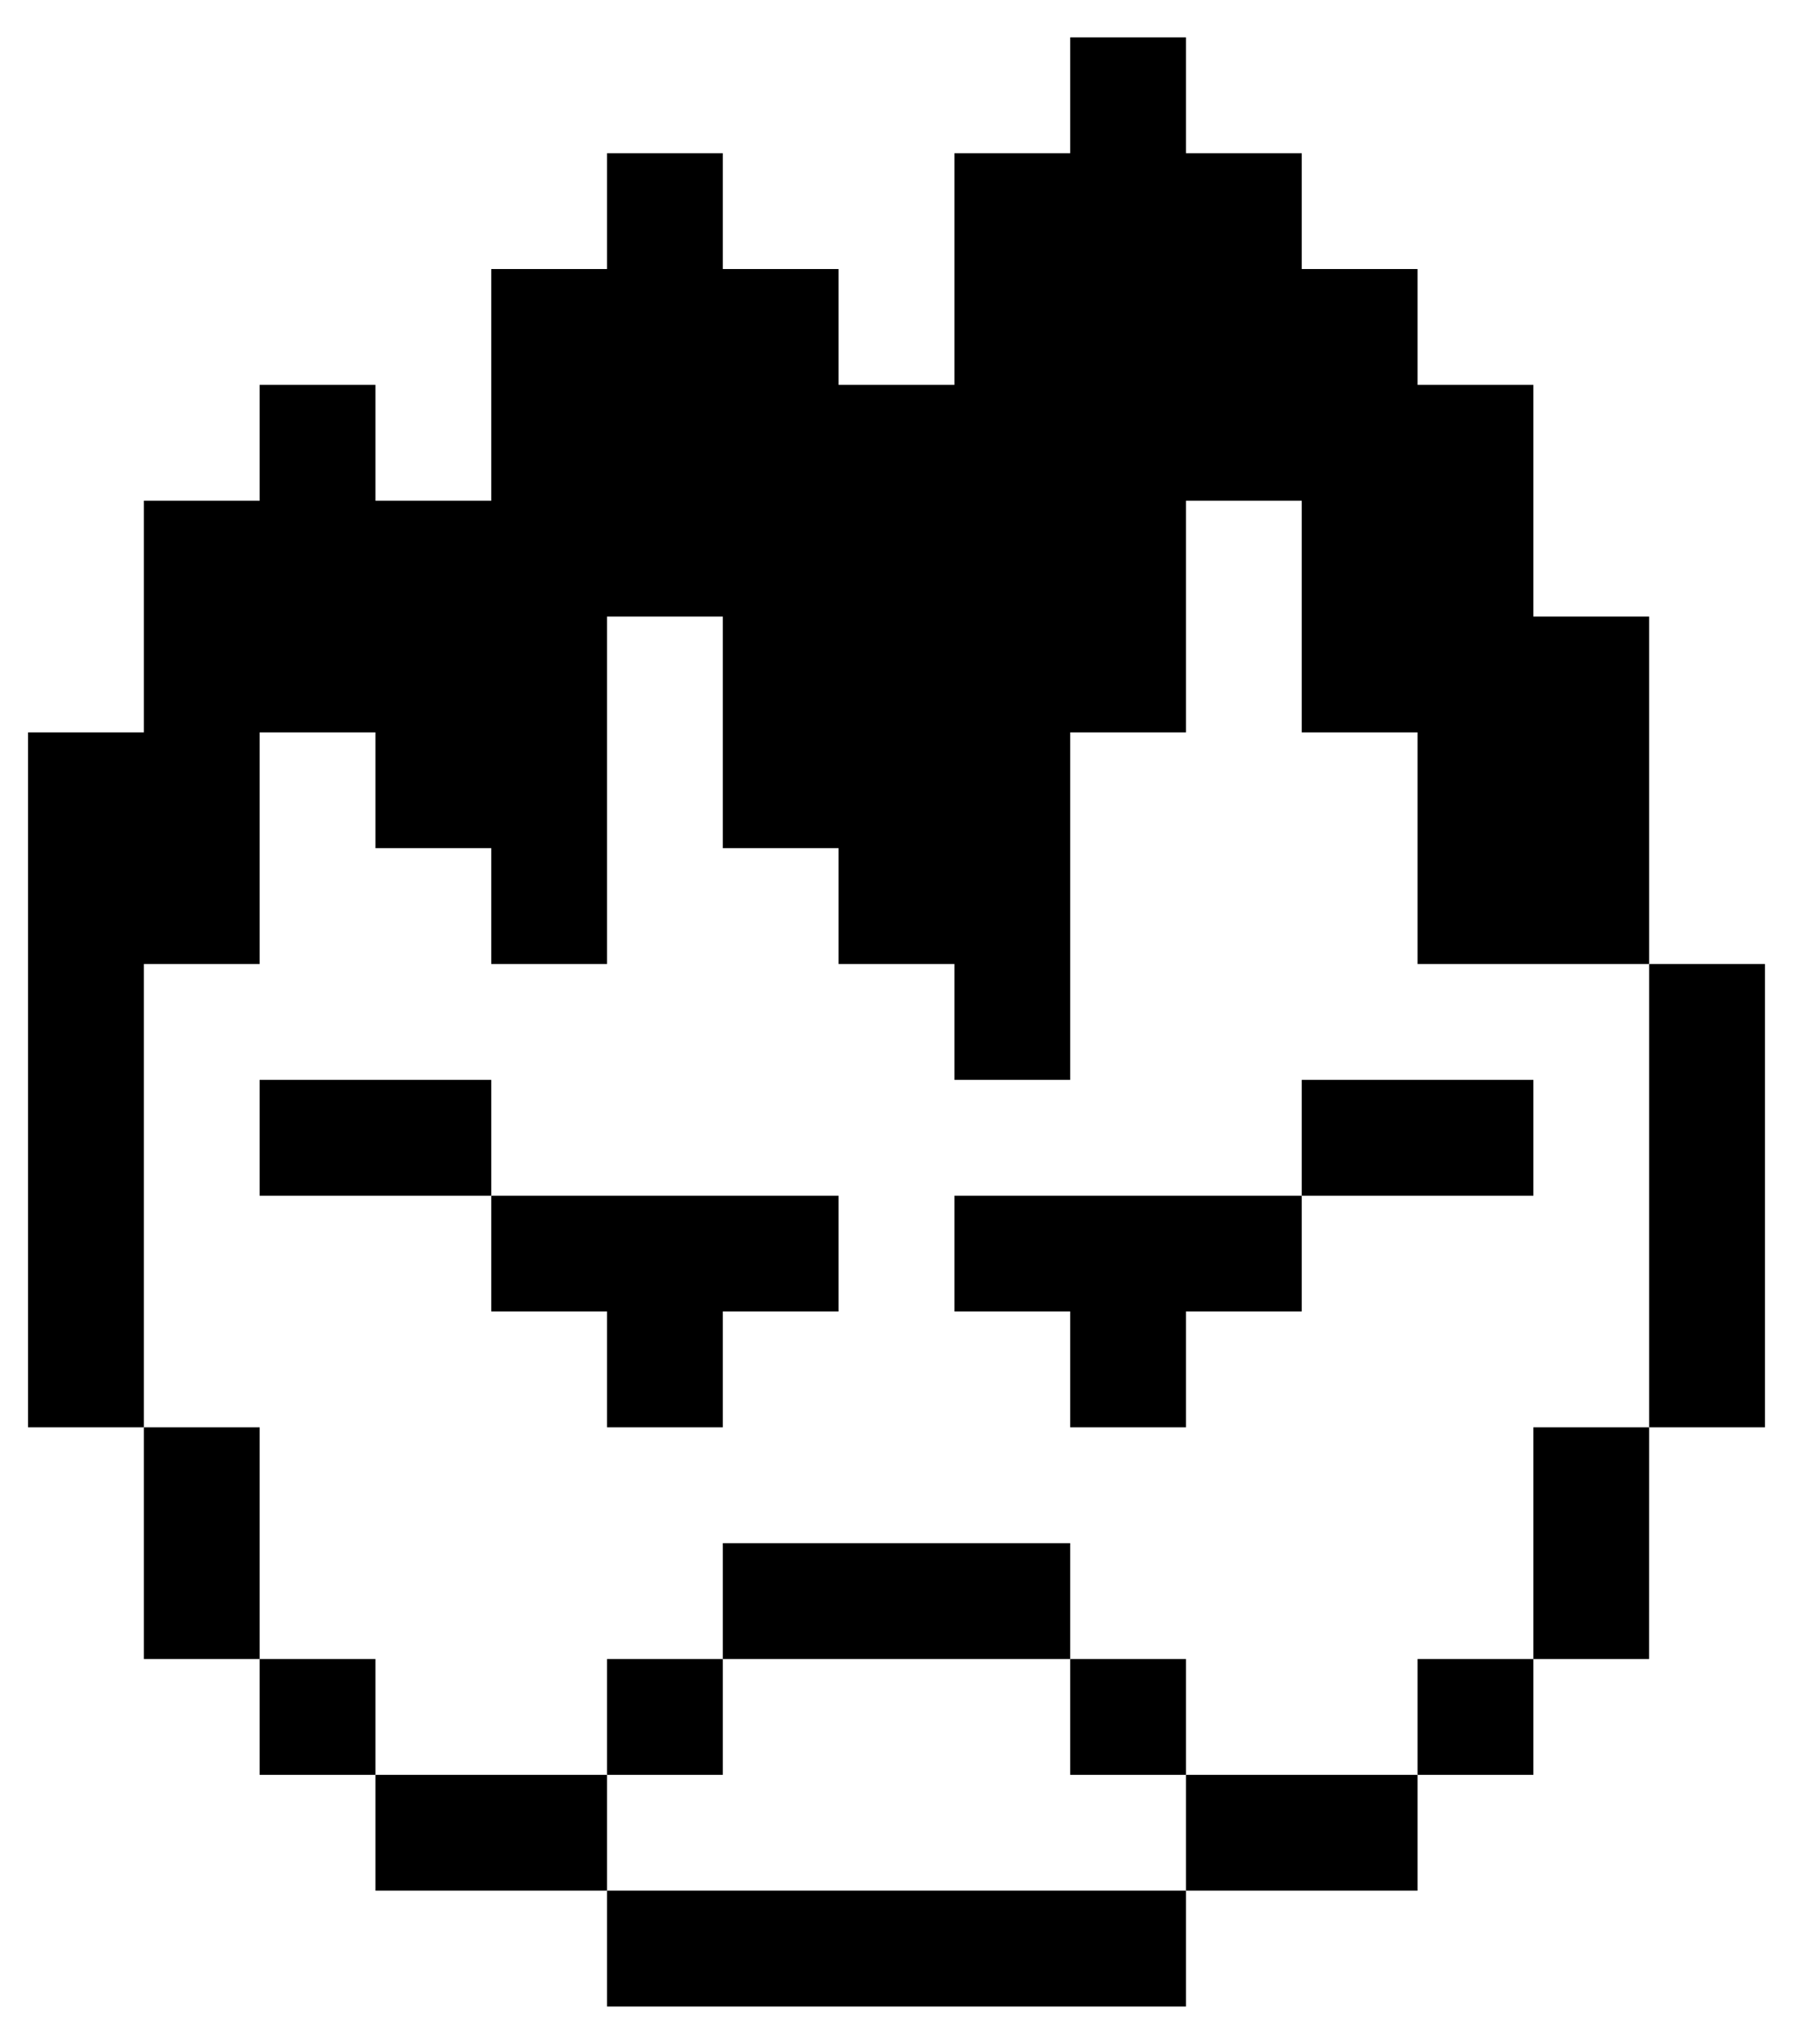 <svg width="43" height="49" viewBox="0 0 43 49" fill="none" xmlns="http://www.w3.org/2000/svg">
<path d="M33.996 39.773H36.773V42.55H33.996V39.773Z" fill="black"/>
<path d="M25.666 39.773H28.442V42.55H25.666V39.773Z" fill="black"/>
<path d="M17.334 36.996H25.666L25.666 39.773L17.334 39.773V36.996Z" fill="black"/>
<path d="M14.558 39.773L17.334 39.773L17.334 42.55H14.558V39.773Z" fill="black"/>
<path d="M6.227 39.773H9.004V42.55H6.227V39.773Z" fill="black"/>
<path d="M39.55 23.111H42.327V34.219H39.55V23.111Z" fill="black"/>
<path d="M3.45 34.219H6.227L6.227 39.773L3.45 39.773V34.219Z" fill="black"/>
<path d="M9.004 42.55H14.558L14.558 45.327H9.004L9.004 42.55Z" fill="black"/>
<path d="M14.558 45.327L28.442 45.327V48.104H14.558L14.558 45.327Z" fill="black"/>
<path d="M36.773 34.219L39.55 34.219L39.549 39.773L36.773 39.773L36.773 34.219Z" fill="black"/>
<path d="M28.442 42.55H33.996L33.996 45.327L28.442 45.327L28.442 42.55Z" fill="black"/>
<path d="M6.227 25.889H11.781V28.666H6.227V25.889Z" fill="black"/>
<path d="M20.111 28.666V31.442H17.334V34.219H14.558V31.442H11.781L11.781 28.666L20.111 28.666Z" fill="black"/>
<path d="M31.219 28.666V31.442H28.442V34.219H25.666V31.442H22.889V28.666H31.219Z" fill="black"/>
<path d="M31.219 25.889H36.773V28.666L31.219 28.666L31.219 25.889Z" fill="black"/>
<path d="M39.55 14.781L39.55 23.111L33.996 23.111V17.558H31.219V12.004H28.442V17.558H25.666V25.889H22.889V23.111H20.111V20.334H17.334V14.781H14.558V23.111H11.781V20.334H9.004V17.558H6.227V23.111H3.45L3.45 34.219L0.673 34.219V17.558H3.45V12.004H6.227V9.227H9.004V12.004H11.781V6.45H14.558V3.673H17.334V6.45H20.111V9.227H22.889V3.673H25.666V0.896H28.442V3.673H31.219V6.45H33.996V9.227H36.773V14.781H39.55Z" fill="black"/>
</svg>
